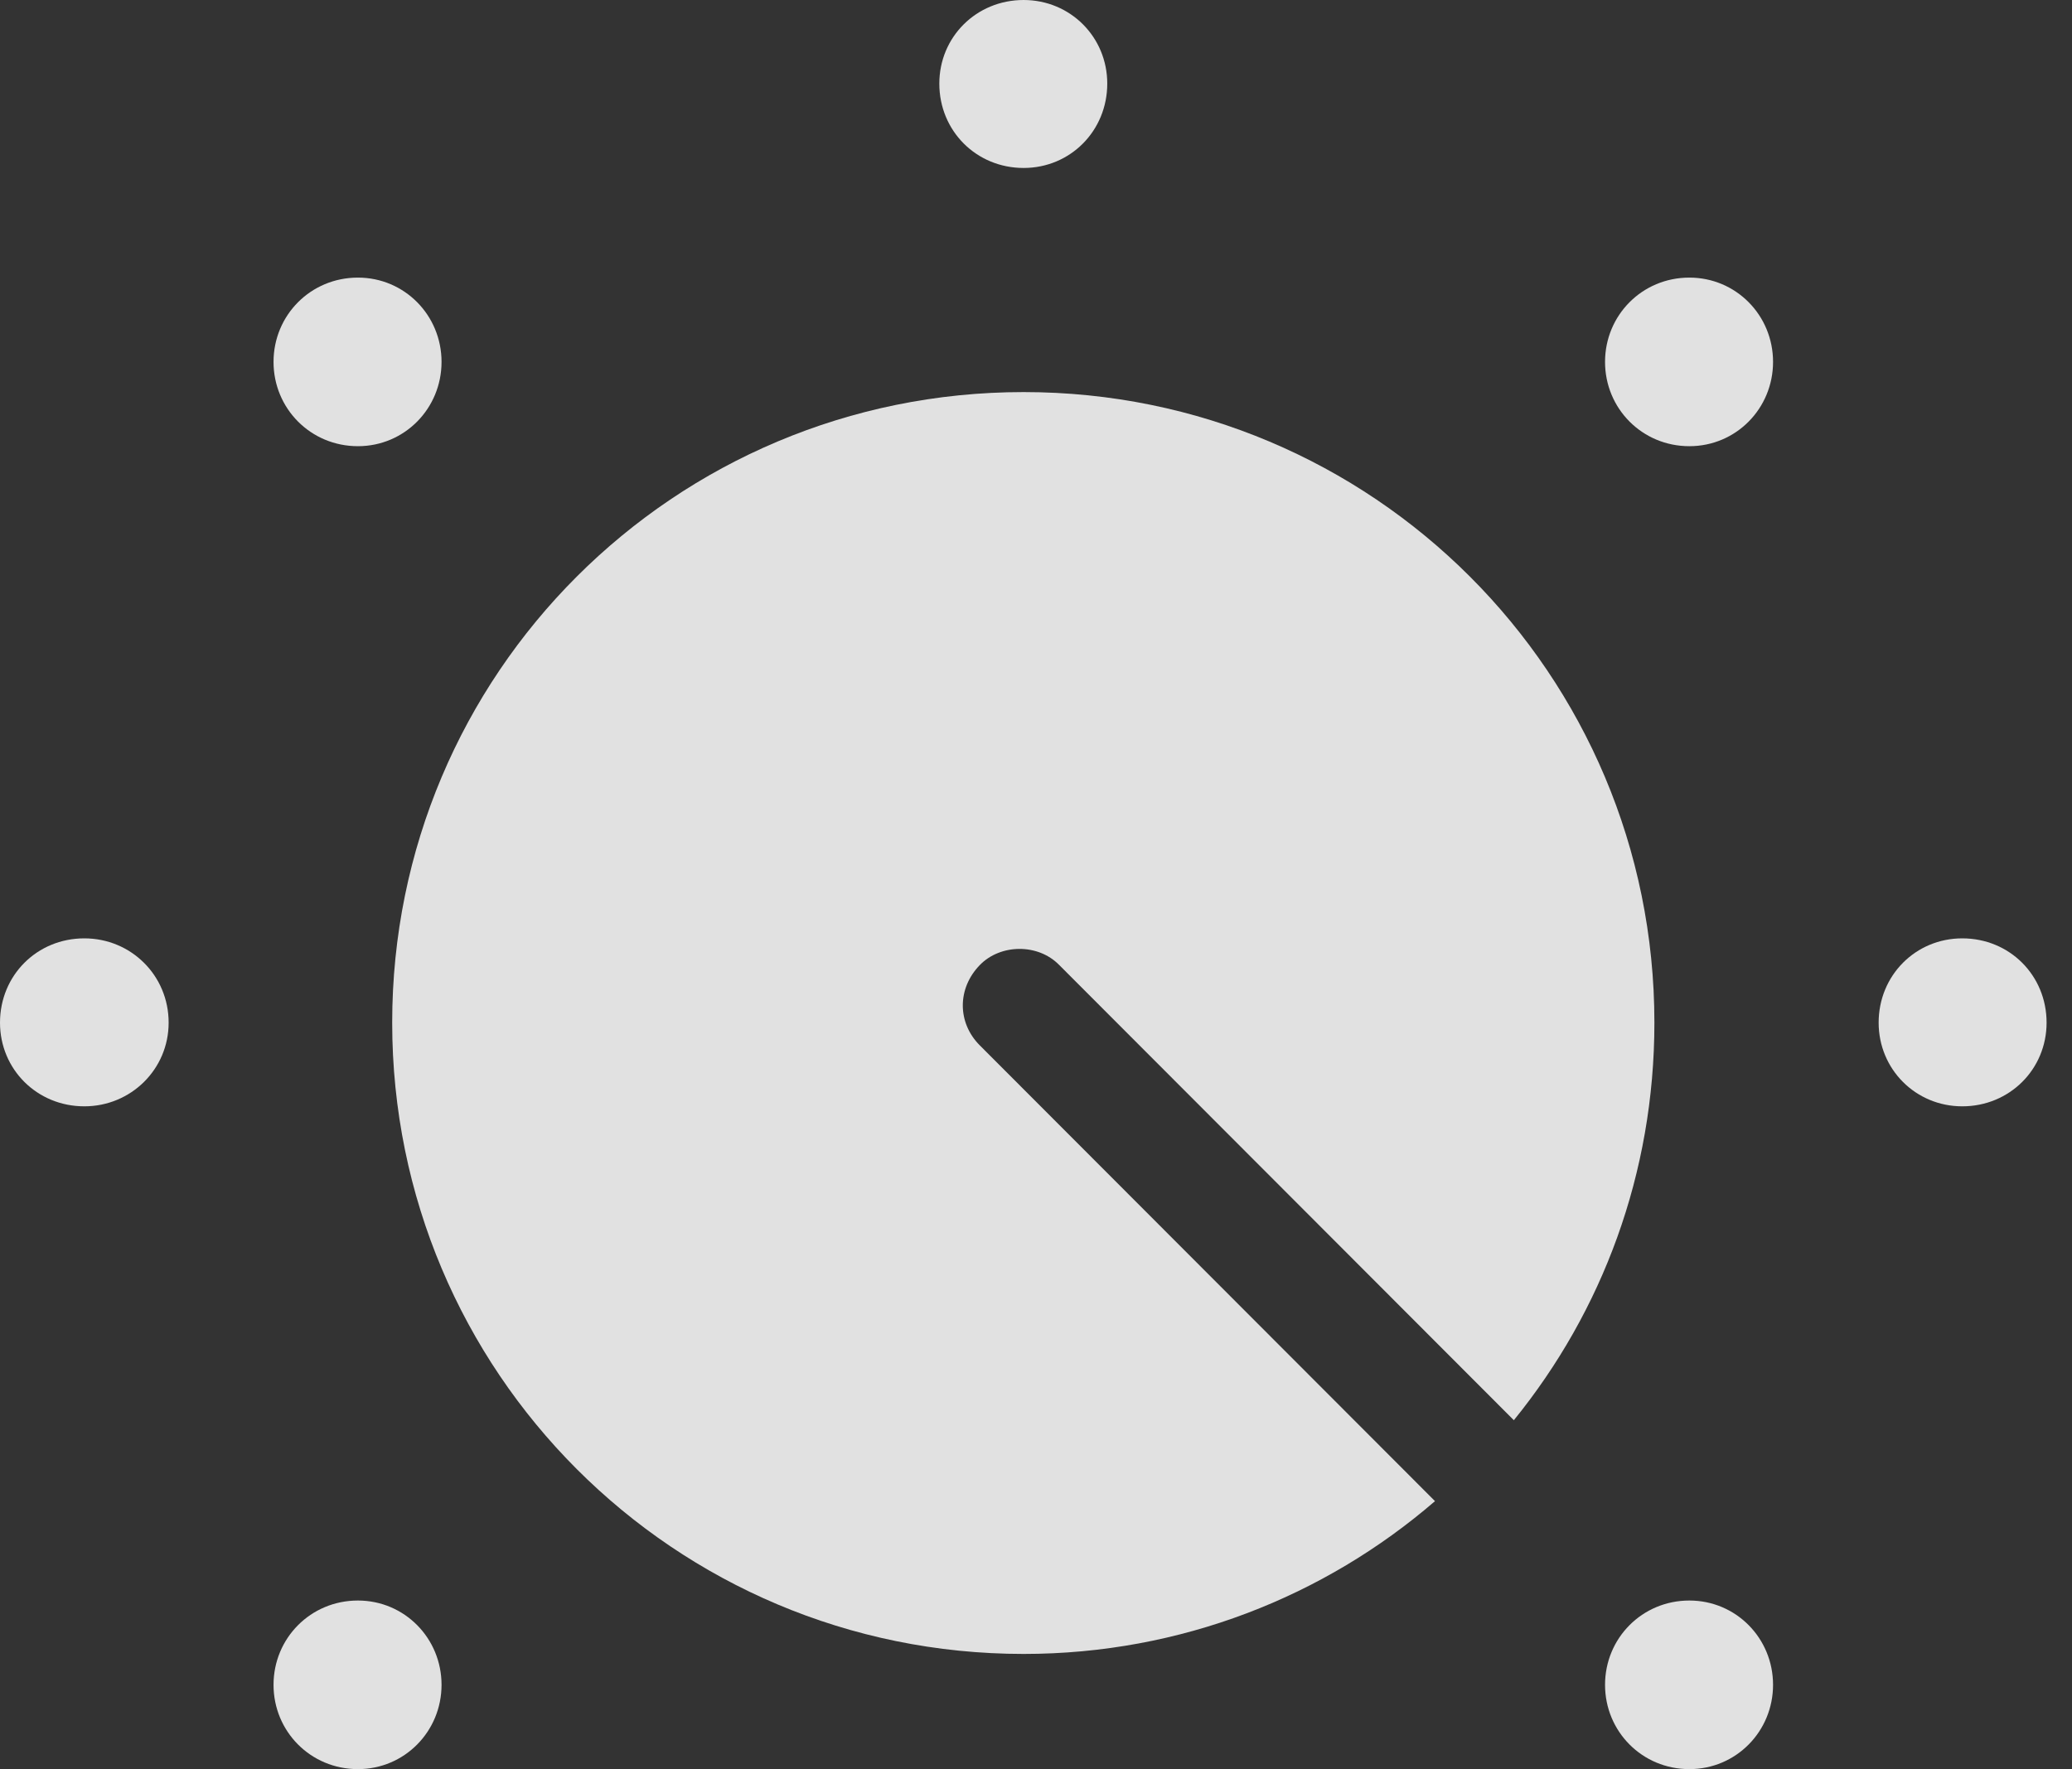 <?xml version="1.0" encoding="UTF-8"?>
<!--Generator: Apple Native CoreSVG 326-->
<!DOCTYPE svg
PUBLIC "-//W3C//DTD SVG 1.1//EN"
       "http://www.w3.org/Graphics/SVG/1.1/DTD/svg11.dtd">
<svg version="1.1" xmlns="http://www.w3.org/2000/svg" xmlns:xlink="http://www.w3.org/1999/xlink" viewBox="0 0 29.512 25.205">
 <rect x="0" y="0" width="29.512" height="25.205" fill="#333333" stroke="none"/>
 <g>
  <rect height="25.205" opacity="0" width="29.512" x="0" y="0"/>
  <path d="M24.062 25.205C24.727 25.205 25.254 24.668 25.254 24.004C25.254 23.34 24.727 22.803 24.062 22.803C23.389 22.803 22.861 23.34 22.861 24.004C22.861 24.668 23.389 25.205 24.062 25.205ZM27.949 15.762C28.623 15.762 29.15 15.234 29.15 14.57C29.15 13.896 28.623 13.369 27.949 13.369C27.285 13.369 26.758 13.896 26.758 14.57C26.758 15.234 27.285 15.762 27.949 15.762ZM24.062 6.357C24.727 6.357 25.254 5.82 25.254 5.156C25.254 4.492 24.727 3.955 24.062 3.955C23.389 3.955 22.861 4.492 22.861 5.156C22.861 5.82 23.389 6.357 24.062 6.357ZM14.58 2.393C15.244 2.393 15.771 1.865 15.771 1.191C15.771 0.527 15.244 0 14.58 0C13.906 0 13.379 0.527 13.379 1.191C13.379 1.865 13.906 2.393 14.58 2.393ZM5.098 6.357C5.762 6.357 6.289 5.82 6.289 5.156C6.289 4.492 5.762 3.955 5.098 3.955C4.424 3.955 3.896 4.492 3.896 5.156C3.896 5.82 4.424 6.357 5.098 6.357ZM1.201 15.762C1.865 15.762 2.402 15.234 2.402 14.57C2.402 13.896 1.865 13.369 1.201 13.369C0.527 13.369 0 13.896 0 14.57C0 15.234 0.527 15.762 1.201 15.762ZM5.098 25.205C5.762 25.205 6.289 24.668 6.289 24.004C6.289 23.34 5.762 22.803 5.098 22.803C4.424 22.803 3.896 23.34 3.896 24.004C3.896 24.668 4.424 25.205 5.098 25.205Z" fill="white" fill-opacity="0.85"/>
  <path d="M14.58 23.564C16.816 23.564 18.867 22.744 20.439 21.387L13.955 14.893C13.633 14.57 13.633 14.082 13.955 13.75C14.248 13.447 14.785 13.438 15.088 13.75L21.562 20.234C22.822 18.682 23.564 16.719 23.564 14.57C23.564 9.6 19.551 5.586 14.58 5.586C9.6 5.586 5.586 9.6 5.586 14.57C5.586 19.541 9.6 23.564 14.58 23.564Z" fill="white" fill-opacity="0.85"/>
 </g>
</svg>
